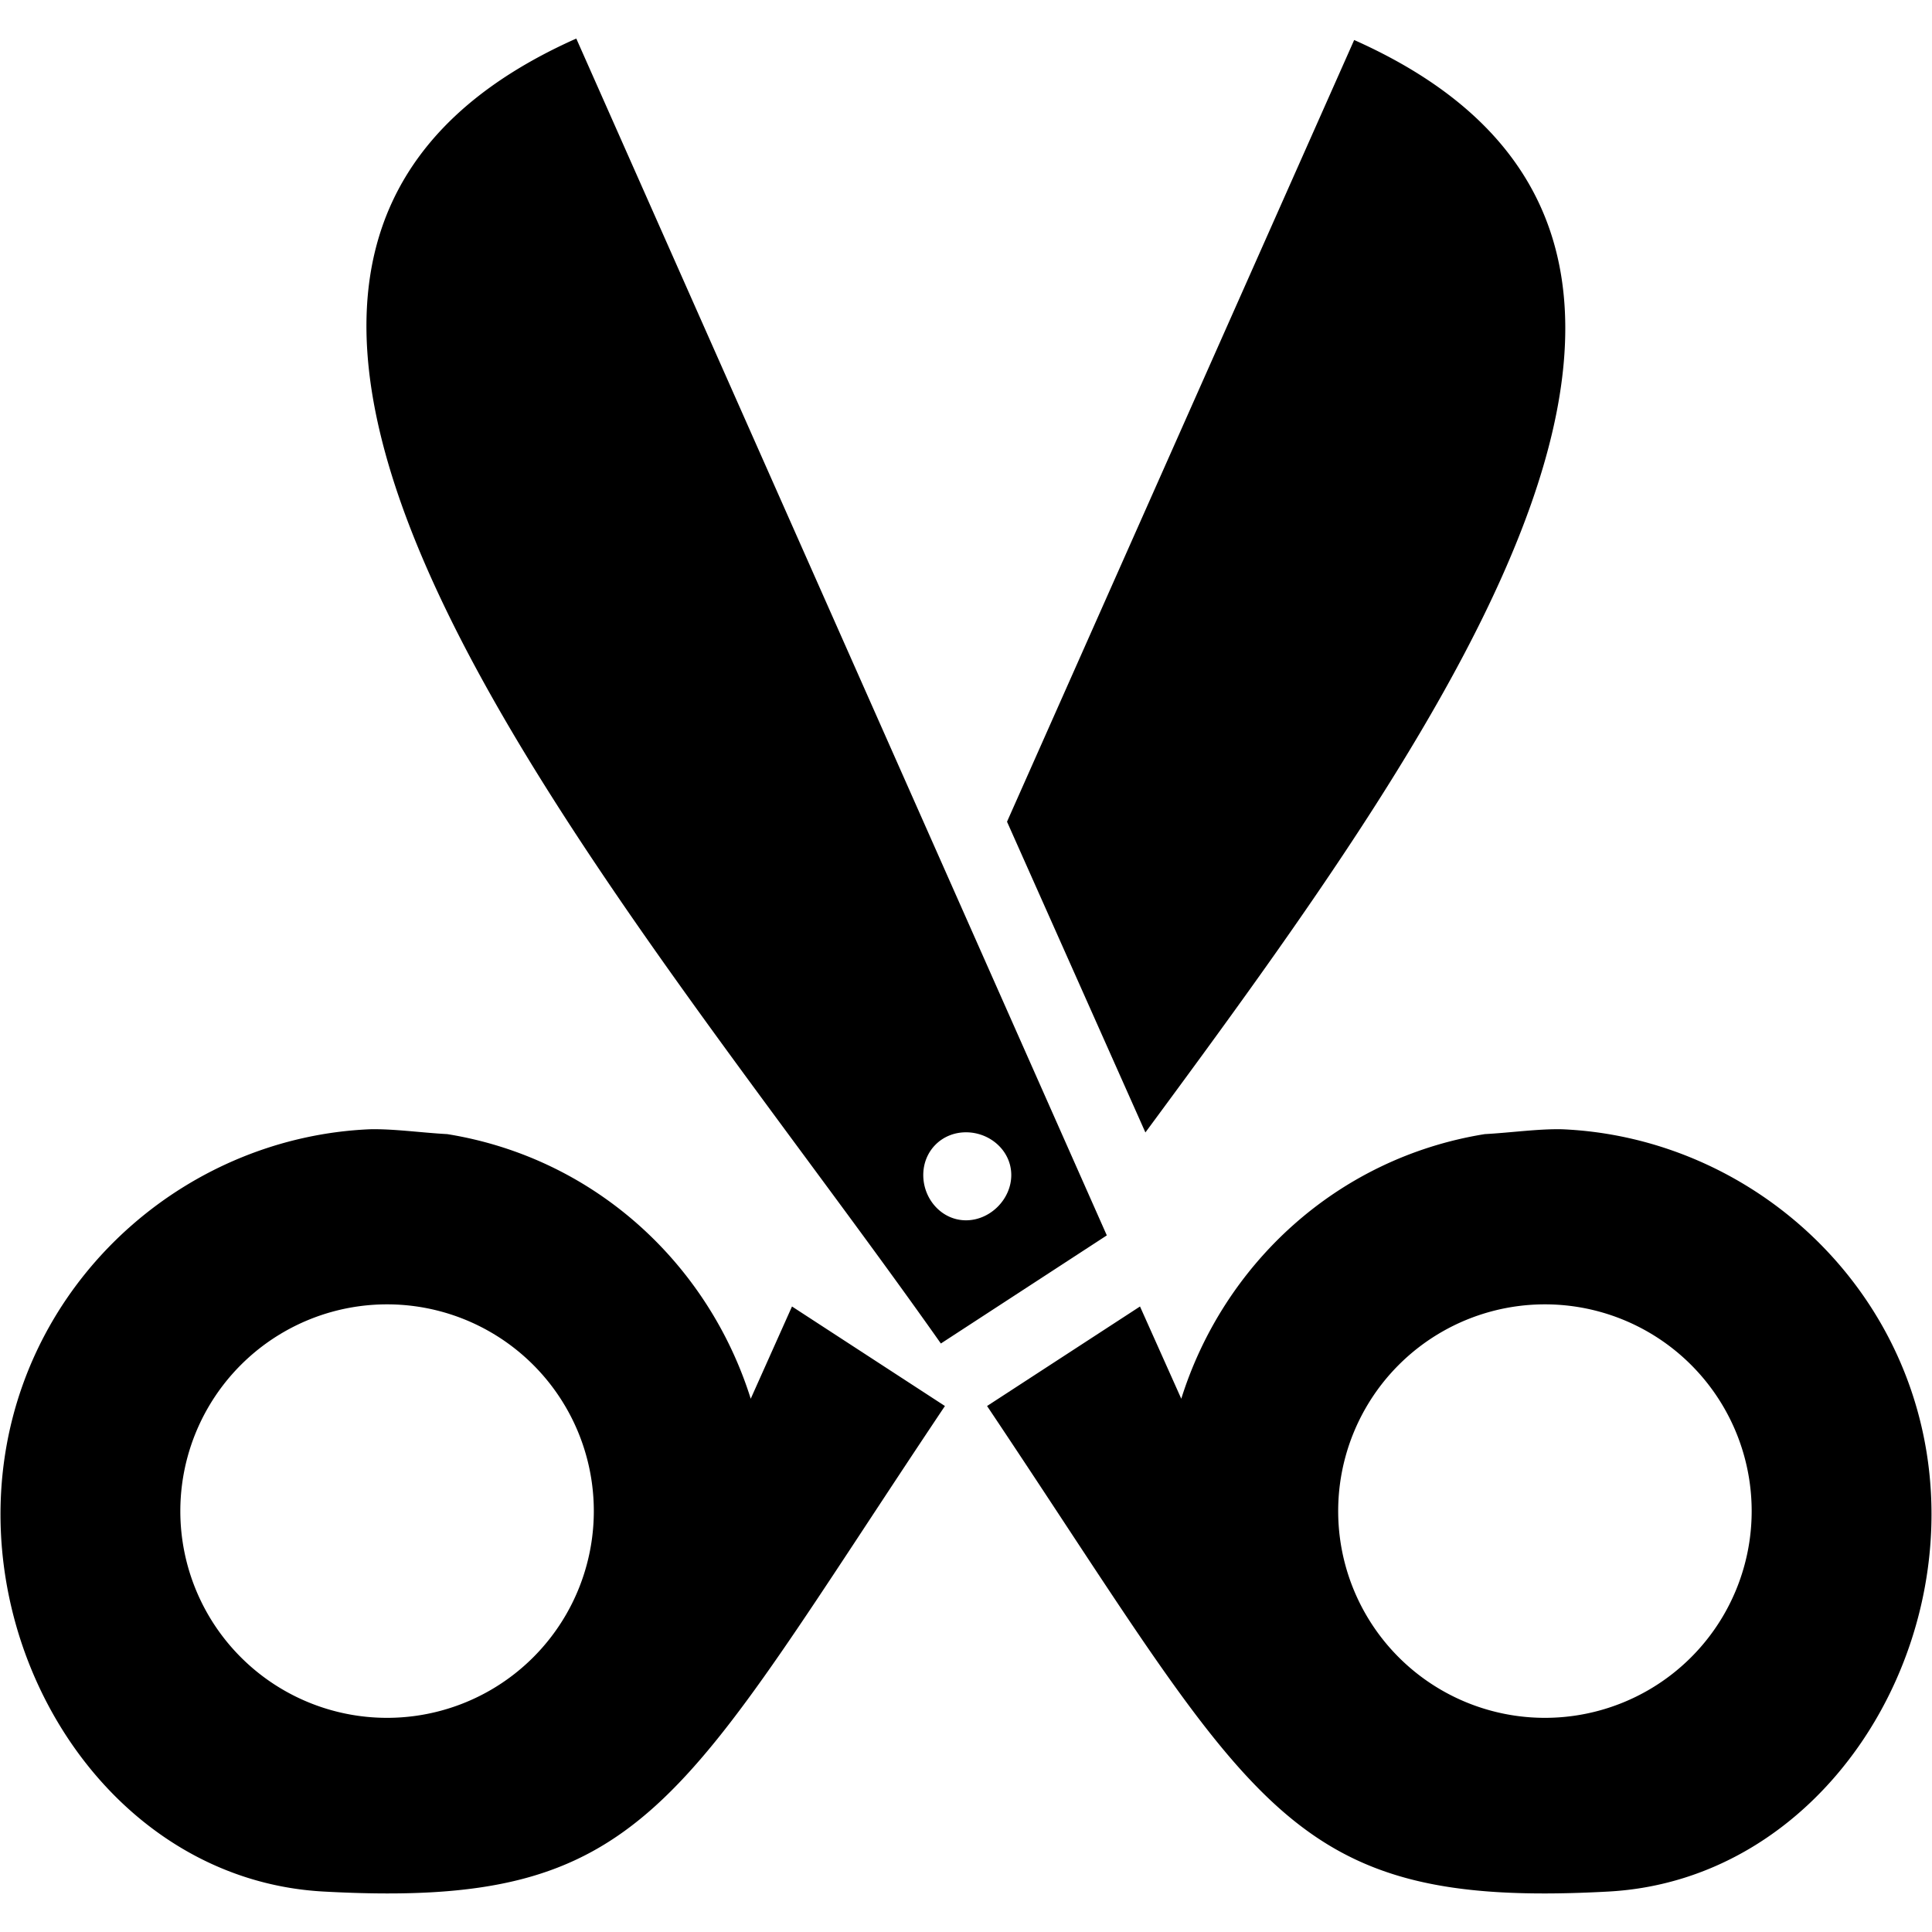 <?xml version="1.0" encoding="UTF-8" standalone="no"?>
<!-- Created with Inkscape (http://www.inkscape.org/) -->

<svg
   xmlns:dc="http://purl.org/dc/elements/1.1/"
   xmlns:cc="http://creativecommons.org/ns#"
   xmlns:rdf="http://www.w3.org/1999/02/22-rdf-syntax-ns#"
   xmlns:svg="http://www.w3.org/2000/svg"
   xmlns="http://www.w3.org/2000/svg"
   xmlns:sodipodi="http://sodipodi.sourceforge.net/DTD/sodipodi-0.dtd"
   xmlns:inkscape="http://www.inkscape.org/namespaces/inkscape"
   width="1000"
   height="1000"
   id="svg3446"
   version="1.1"
   inkscape:version="0.91 r13725"
   sodipodi:docname="toolbox_cut.svg"
   inkscape:export-filename="/Users/chyu/Source/sif.font/resources/concepts/toolbox_cut.png"
   inkscape:export-xdpi="2.1600001"
   inkscape:export-ydpi="2.1600001">
  <defs
     id="defs3448" />
  <sodipodi:namedview
     id="base"
     pagecolor="#ffffff"
     bordercolor="#666666"
     borderopacity="1.0"
     inkscape:pageopacity="0.0"
     inkscape:pageshadow="2"
     inkscape:zoom="0.32956635"
     inkscape:cx="474.22263"
     inkscape:cy="227.30414"
     inkscape:document-units="px"
     inkscape:current-layer="layer1"
     showgrid="false"
     inkscape:window-width="987"
     inkscape:window-height="754"
     inkscape:window-x="58"
     inkscape:window-y="20"
     inkscape:window-maximized="0"
     showguides="true"
     inkscape:guide-bbox="true">
    <sodipodi:guide
       position="809.362,581.831"
       orientation="1,0"
       id="guide4147" />
    <sodipodi:guide
       position="809.362,815.863"
       orientation="0,1"
       id="guide4149" />
  </sodipodi:namedview>
  <g
     inkscape:label="Layer 1"
     inkscape:groupmode="layer"
     id="layer1"
     transform="translate(0,-52.362)">
    <g
       style="fill:#2e3436"
       id="g4901"
       transform="matrix(0,-44.508,44.508,0,-14838.237,7674.386)" />
    <path
       inkscape:connector-curvature="0"
       id="circle4935"
       style="opacity:1;fill:#000000;fill-opacity:1;stroke:none;stroke-width:62.5;stroke-linecap:round;stroke-linejoin:round;stroke-miterlimit:4;stroke-dasharray:63.203, 126.406;stroke-dashoffset:531.25;stroke-opacity:1"
       d="M 692.641,834.503 A 107.01,107.01 0 0 0 799.652,941.513 107.01,107.01 0 0 0 906.662,834.503 107.01,107.01 0 0 0 799.652,727.492 107.01,107.01 0 0 0 692.641,834.503 Z M 808.701,636.871 c 92.252,4.021 173.255,72.815 188.481,167.118 17.401,107.777 -55.601,221.473 -164.607,227.432 -168.384,9.204 -182.645,-43.724 -321.674,-251.308 l 79.162,-51.516 21.361,47.748 c 21.844,-69.61 80.534,-124.604 157.067,-136.965 13.823,-0.763 27.954,-2.811 40.209,-2.509 z M 298.284,72.316 C 30.659,191.561 321.513,512.756 486.992,747.759 L 572.886,691.798 298.284,72.316 Z m 201.722,566.123 c 12.508,0 23.426,9.615 23.426,22.124 0,12.509 -10.918,23.426 -23.426,23.426 -12.508,0 -22.124,-10.917 -22.124,-23.426 0,-12.509 9.616,-22.124 22.124,-22.124 z M 307.359,834.503 A 107.01,107.01 0 0 1 200.348,941.513 107.01,107.01 0 0 1 93.338,834.503 107.01,107.01 0 0 1 200.348,727.492 107.01,107.01 0 0 1 307.359,834.503 Z M 191.299,636.871 C 99.047,640.892 18.044,709.686 2.819,803.989 -14.582,911.766 58.419,1025.461 167.425,1031.42 c 168.384,9.204 182.645,-43.724 321.674,-251.308 L 409.937,728.597 388.576,776.345 C 366.732,706.735 308.043,651.741 231.509,639.38 c -13.823,-0.763 -27.954,-2.811 -40.209,-2.509 z M 700.916,73.069 521.231,477.679 592.854,638.516 C 752.995,421.643 929.57,174.952 700.916,73.069 Z" />
  </g>
</svg>
